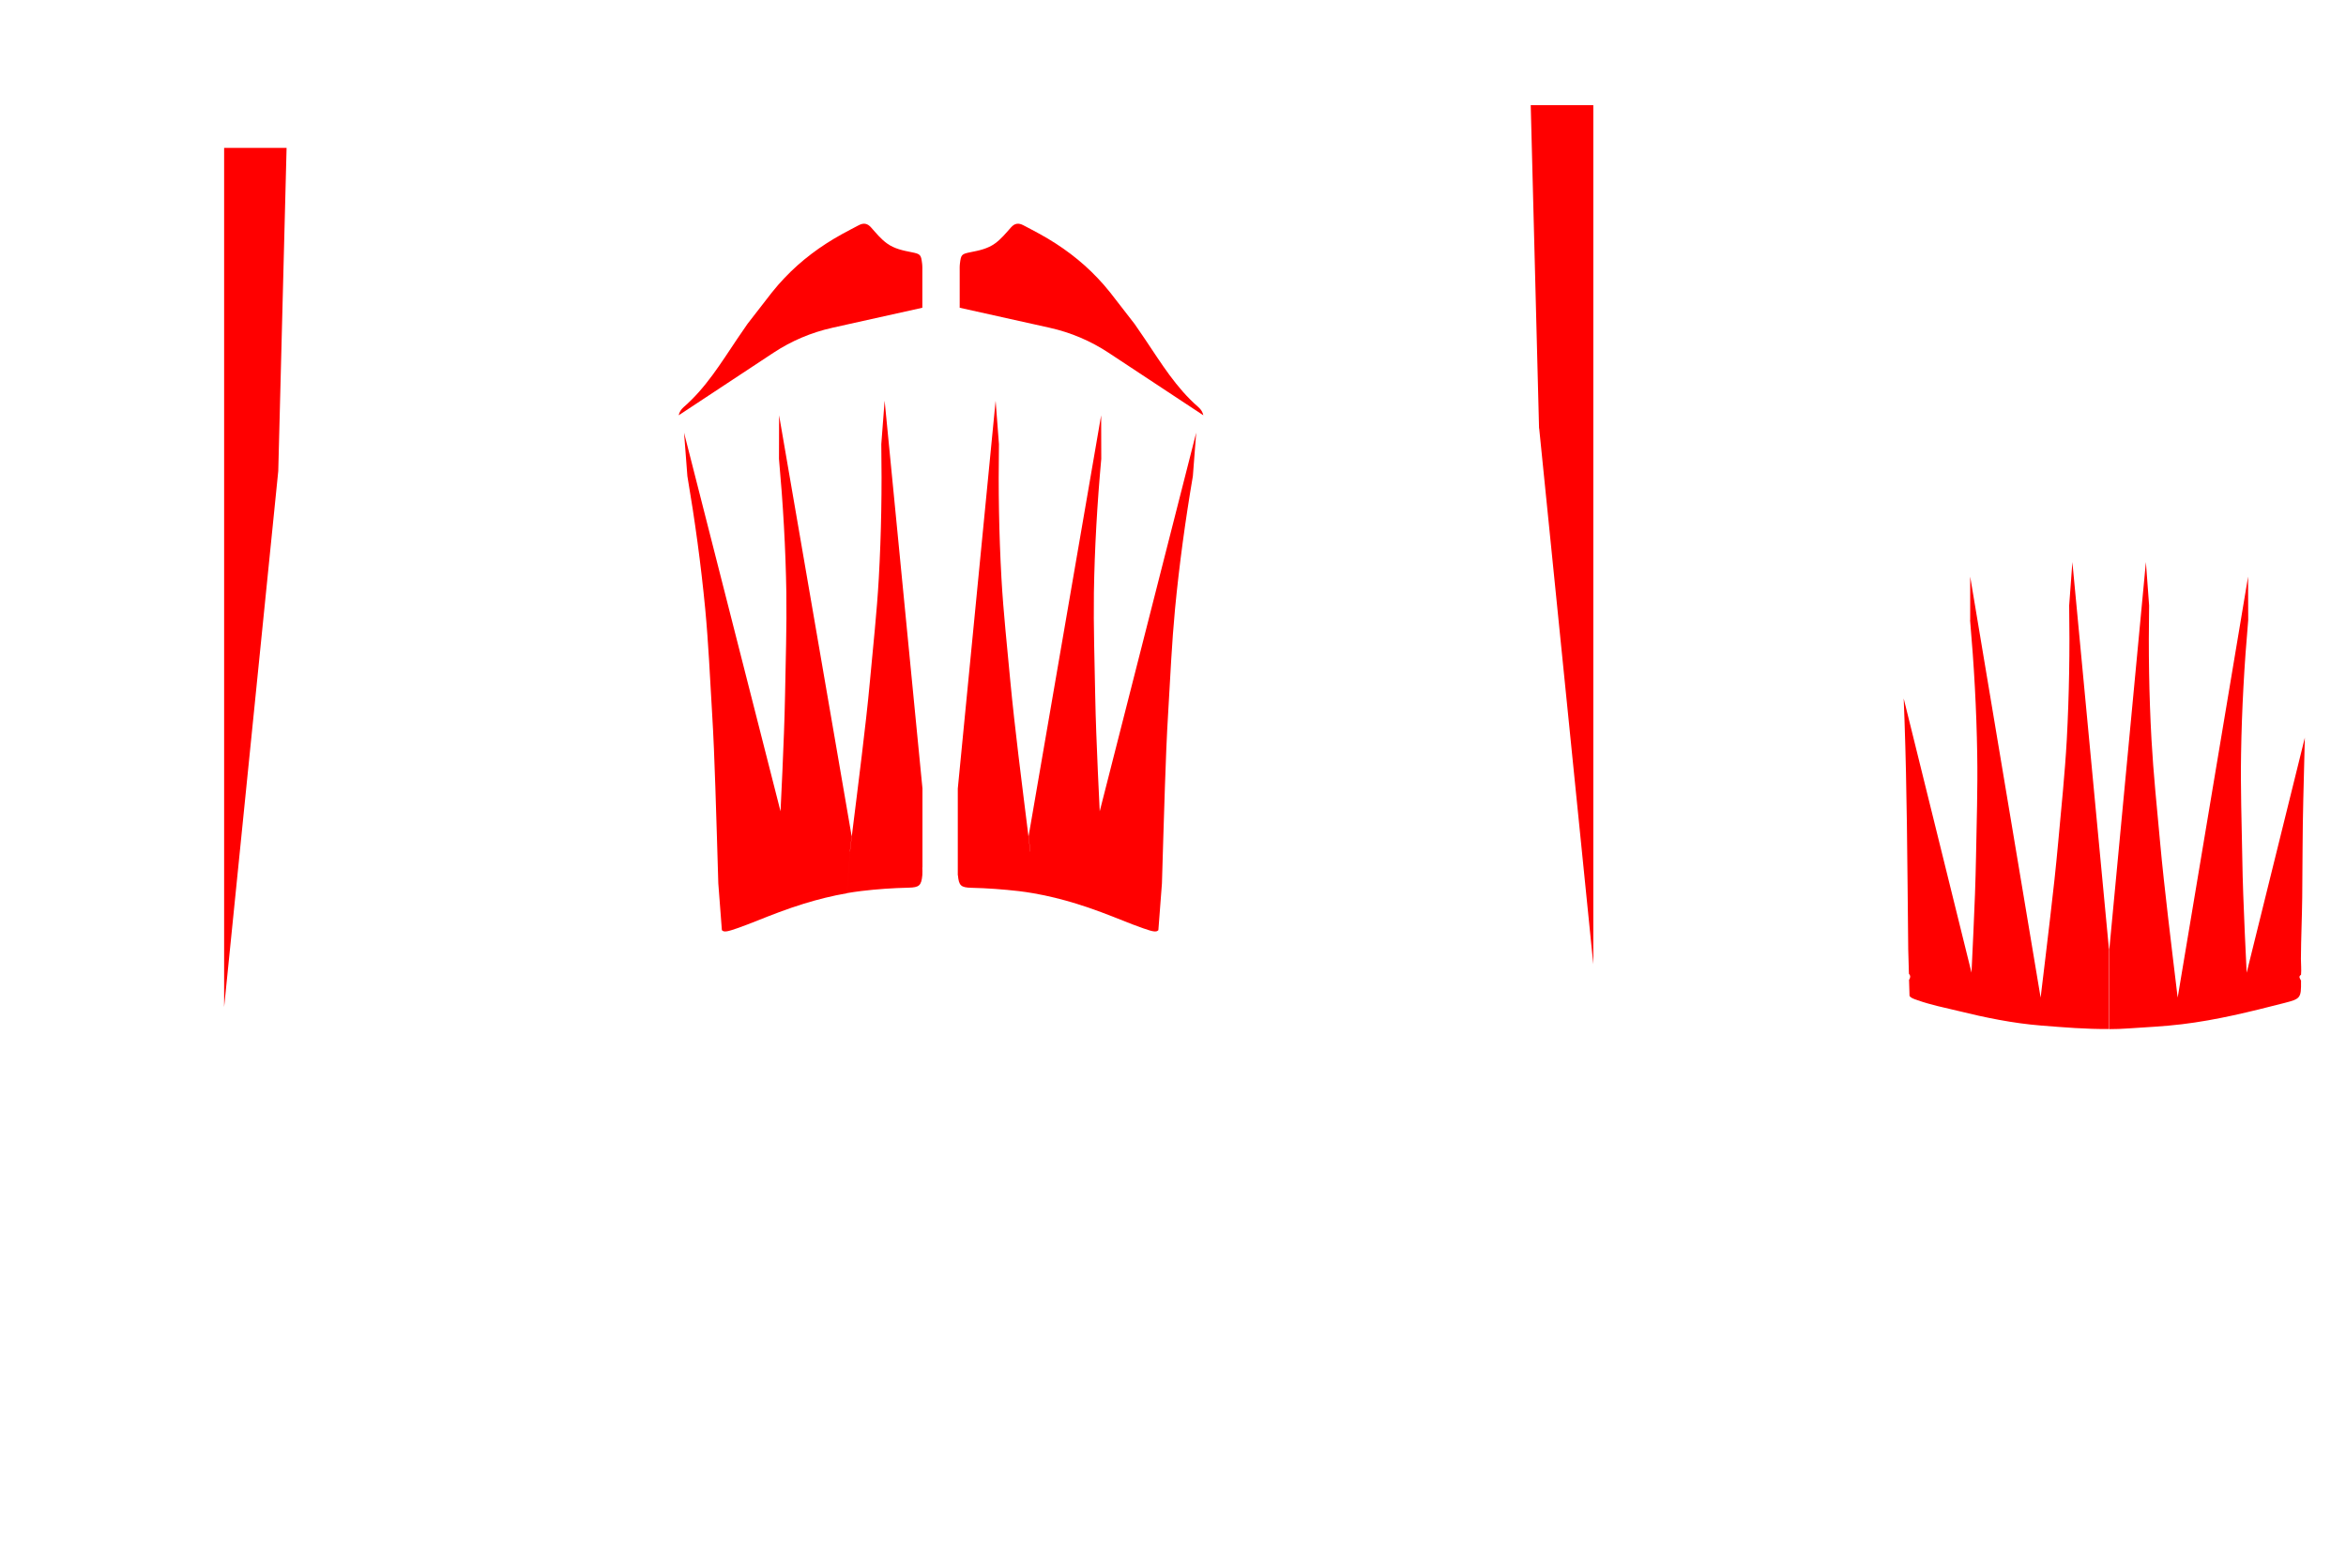 <?xml version="1.0" encoding="UTF-8"?><svg id="a" xmlns="http://www.w3.org/2000/svg" width="1972" height="1318" viewBox="0 0 1972 1318"><defs><style>.b{fill:red;stroke-width:0px;}</style></defs><path class="b" d="m699.4,275.6c-17.5,3.9-34.2,11-49.2,20.9l-79.7,52.6c.5-2.5,1.8-4.8,4.2-6.9,18.6-16.1,31.3-37,44.9-57.2,2.9-4.3,5.8-8.5,8.7-12.7l20.4-26.3,5.4-6.5c1.7-1.9,3.5-3.9,5.3-5.8,14-14.8,30.3-26.9,48.2-36.8,4.7-2.6,9.4-5,14.1-7.5,4.1-2.2,7.4-1.8,10.6,1.9,4.2,4.7,8.2,9.7,13.4,13.4,6.1,4.4,13.3,5.9,20.5,7.3,7.5,1.5,8,2,8.9,9.5.3,2.3.2,4.7.2,7,0,10.1,0,20.2,0,30.2l-76,16.9Zm183.2,0c17.5,3.9,34.2,11,49.2,20.9l79.7,52.6c-.5-2.5-1.8-4.8-4.2-6.9-18.6-16.1-31.3-37-44.9-57.2-2.9-4.3-5.8-8.5-8.7-12.7l-20.4-26.3-5.4-6.5c-1.7-1.9-3.5-3.9-5.3-5.8-14-14.8-30.3-26.9-48.2-36.8-4.7-2.6-9.4-5-14.1-7.5-4.1-2.2-7.4-1.8-10.6,1.9-4.2,4.7-8.2,9.7-13.4,13.4-6.1,4.4-13.3,5.9-20.5,7.3-7.5,1.5-8,2-8.9,9.5-.3,2.3-.2,4.7-.2,7,0,10.1,0,20.2,0,30.2l76,16.9Zm-168.1,440.2l-2.7,35.1c-12.2,2.1-24.1,5.1-35.9,8.7,0,0,0,0,0,0-.2,0-.4.1-.6.2-6.8,2.1-13.5,4.4-20.2,6.9-.4.2-.9.3-1.3.5h0c-11.4,4.2-22.6,9.1-34.1,13.1-7.6,2.6-11.1,3.7-12.9,1.6,0,0,0,0,0,0l-3-39.3c-.9-27.1-1.5-54.2-2.5-81.3-.7-21.1-1.5-42.2-2.8-63.3-1.7-28.7-3-57.5-5.7-86.1-3.6-37.5-8.7-74.7-15-111.7,0,0,0,0,0,0l-2.8-36.5,81.1,318.3c.6-11.3,1.1-22.6,1.6-34,.9-21.1,1.8-42.2,2.2-63.4.5-28.8,1.5-57.5,1.1-86.3-.6-37.6-2.8-75.1-6.2-112.6h0s.1-36.6.1-36.6l61,353.9c-.5,4.3-1,8.5-1.5,12.8Zm60.9,13.4c0-22.1,0-44.2,0-66.4l-31.8-326-2.8,36.5s0,0,0,0c.6,37.6,0,75.1-2.1,112.7-1.6,28.7-4.8,57.3-7.4,86-1.9,21-4.4,42-6.9,63-2.7,22.7-5.6,45.3-8.4,67.9-.5,4.3-1,8.5-1.5,12.8l-2.7,35.1c4-.7,8.1-1.3,12.2-1.8,13.2-1.6,26.5-2.5,39.8-2.8,8.9-.2,10.7-1.8,11.5-10.6.2-2.1,0-4.3,0-6.5Zm90.6-13.4l2.7,35.1c12.2,2.1,24.1,5.1,35.9,8.7,0,0,0,0,0,0,.2,0,.4.1.6.2,6.8,2.1,13.5,4.4,20.2,6.9.4.2.9.3,1.3.5h0c11.4,4.2,22.6,9.1,34.1,13.1,7.6,2.6,11.1,3.7,12.9,1.6,0,0,0,0,0,0l3-39.3c.9-27.1,1.5-54.2,2.5-81.3.7-21.1,1.5-42.2,2.8-63.3,1.7-28.7,3-57.5,5.7-86.1,3.6-37.5,8.7-74.7,15-111.7,0,0,0,0,0,0l2.8-36.5-81.1,318.3c-.6-11.3-1.1-22.6-1.6-34-.9-21.1-1.8-42.2-2.2-63.4-.5-28.8-1.5-57.5-1.1-86.3.6-37.6,2.8-75.1,6.2-112.6h0s-.1-36.6-.1-36.6l-61,353.9c.5,4.3,1,8.5,1.5,12.8Zm-60.8,19.9c.8,8.8,2.5,10.4,11.5,10.6,13.3.3,26.6,1.3,39.8,2.8,4.1.5,8.2,1.1,12.2,1.8l-2.7-35.1c-.5-4.3-1-8.5-1.5-12.8-2.8-22.7-5.7-45.3-8.4-67.9-2.5-21-4.9-42-6.9-63-2.6-28.6-5.8-57.2-7.4-86-2.1-37.6-2.7-75.1-2.1-112.7,0,0,0,0,0,0l-2.8-36.5-31.8,326c0,22.1,0,44.2,0,66.4,0,2.2,0,4.3,0,6.5Zm1081.7,47.9c-.9-21.1-1.8-42.2-2.1-63.4-.5-28.8-1.5-57.5-1-86.3.6-37.6,2.7-75.1,6-112.6h0s-.1-36.6-.1-36.6l-59.2,353.9c-2.7-22.7-5.5-45.3-8.1-67.9-2.4-21-4.8-42-6.7-63-2.6-28.6-5.6-57.2-7.2-86-2.1-37.6-2.6-75.1-2-112.7,0,0,0,0,0,0l-2.7-36.5-30.8,326c0,22.1,0,44.2,0,66.4,0,0,0,.1,0,.2,5.4,0,10.9-.2,16.3-.6,14.9-1,29.9-1.7,44.7-3.5,29.3-3.5,57.8-10.6,86.3-17.9,13.6-3.5,14-4.2,13.9-18.3,0-.2,0-.3,0-.5-.8-1.7-2.5-3.3,0-4.9.4-4.5-.1-9-.1-13.4.1-17.1.9-34.3,1.1-51.4.3-27.5.2-55,.9-82.4.4-17.4.8-34.7,1.3-52.1l-48.9,197.6c-.6-11.3-1.1-22.6-1.6-34Zm-114.1,14.9l-30.8-326-2.7,36.5s0,0,0,0c.6,37.6,0,75.1-2,112.7-1.6,28.7-4.6,57.3-7.2,86-1.9,21-4.2,42-6.7,63-2.6,22.7-5.4,45.3-8.1,67.9l-59.2-353.9v36.6c-.1,0-.1,0-.1,0,3.3,37.4,5.4,74.9,6,112.6.5,28.8-.5,57.5-1,86.3-.4,21.1-1.2,42.2-2.2,63.4-.5,11.3-1,22.6-1.6,34l-57-230.5c.3,6.2.5,12.4.7,18.6,1,29.1,1.6,58.3,2,87.4.5,34.5.7,69,1.1,103.4,0,.3,0,.7,0,1,.2,7,.4,14.1.6,21.1,1.6,1.7,1.2,3.4.1,5.1.1,4.5.3,9,.4,13.5,1,1.5,2.9,2.3,6.8,3.6,11,3.9,22.4,6.2,33.7,8.9,23.1,5.7,46.4,10.5,70.2,12.4,18.9,1.5,37.9,3.1,56.9,2.9,0,0,0-.1,0-.2,0-22.1,0-44.2,0-66.4ZM241,124.3h-52.6v722.2l45.5-450.5,7-271.7Zm1052.8,235.8l45.5,450.5V88.4s-52.6,0-52.6,0l7,271.7Z"/></svg>